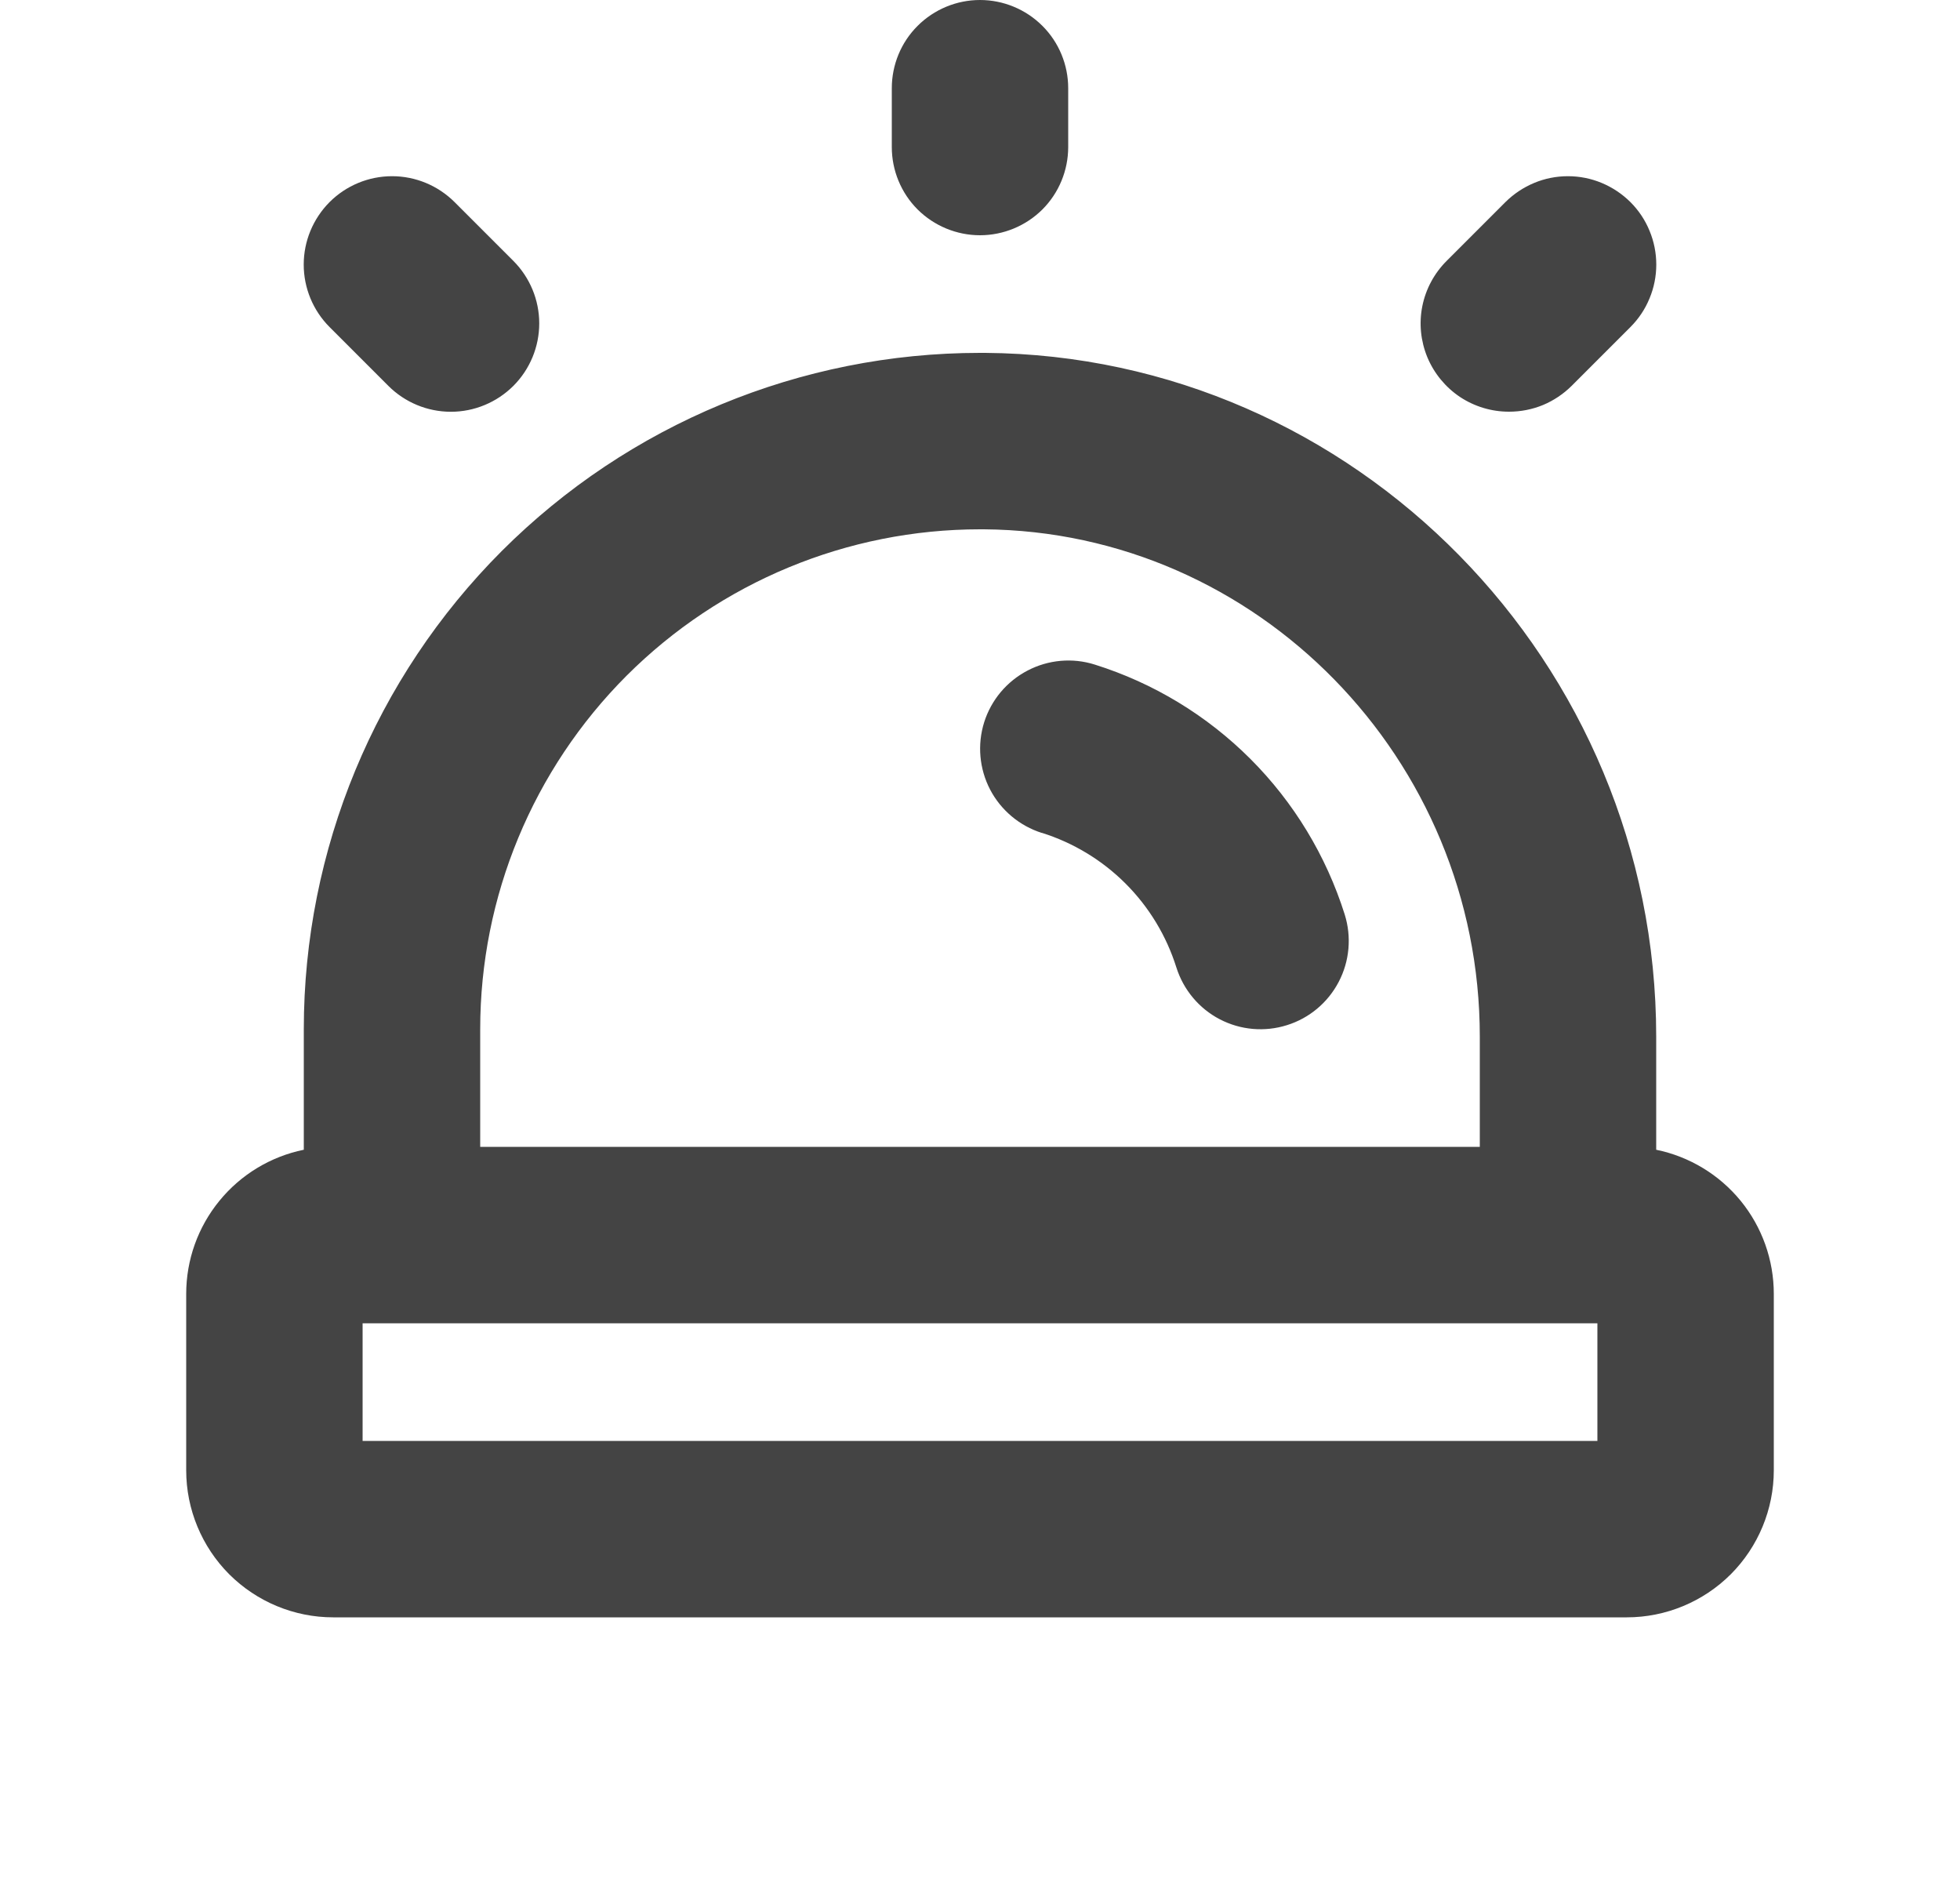 <svg width="25" height="24" viewBox="0 0 25 24" fill="none" xmlns="http://www.w3.org/2000/svg">
<path d="M11.375 1.875V1.125C11.375 0.827 11.493 0.54 11.704 0.33C11.915 0.119 12.202 0 12.5 0C12.798 0 13.085 0.119 13.296 0.33C13.507 0.54 13.625 0.827 13.625 1.125V1.875C13.625 2.173 13.507 2.46 13.296 2.671C13.085 2.881 12.798 3 12.5 3C12.202 3 11.915 2.881 11.704 2.671C11.493 2.46 11.375 2.173 11.375 1.875ZM19.25 5.25C19.398 5.25 19.544 5.221 19.681 5.165C19.817 5.108 19.941 5.025 20.046 4.921L20.796 4.171C20.901 4.066 20.984 3.942 21.04 3.805C21.097 3.669 21.126 3.522 21.126 3.374C21.126 3.226 21.097 3.08 21.04 2.943C20.984 2.806 20.901 2.682 20.796 2.577C20.691 2.473 20.567 2.39 20.43 2.333C20.294 2.276 20.147 2.247 19.999 2.247C19.851 2.247 19.704 2.276 19.568 2.333C19.431 2.39 19.307 2.473 19.202 2.577L18.452 3.327C18.294 3.485 18.186 3.685 18.142 3.904C18.098 4.123 18.121 4.35 18.206 4.556C18.292 4.762 18.437 4.938 18.622 5.062C18.808 5.185 19.027 5.251 19.25 5.25ZM4.954 4.921C5.165 5.132 5.452 5.251 5.751 5.251C6.05 5.251 6.336 5.132 6.548 4.921C6.759 4.71 6.878 4.423 6.878 4.124C6.878 3.825 6.759 3.539 6.548 3.327L5.798 2.577C5.586 2.366 5.3 2.247 5.001 2.247C4.702 2.247 4.415 2.366 4.204 2.577C3.993 2.789 3.874 3.075 3.874 3.374C3.874 3.673 3.993 3.96 4.204 4.171L4.954 4.921ZM22.625 16.5V18.75C22.625 19.247 22.427 19.724 22.076 20.076C21.724 20.427 21.247 20.625 20.75 20.625H4.25C3.753 20.625 3.276 20.427 2.924 20.076C2.573 19.724 2.375 19.247 2.375 18.75V16.5C2.375 16.068 2.524 15.649 2.798 15.314C3.071 14.979 3.451 14.749 3.875 14.662V13.125C3.875 10.838 4.784 8.644 6.401 7.026C8.019 5.409 10.213 4.5 12.5 4.5H12.567C17.281 4.536 21.125 8.447 21.125 13.219V14.662C21.549 14.749 21.929 14.979 22.203 15.314C22.476 15.649 22.625 16.068 22.625 16.5ZM6.125 13.125V14.625H18.875V13.219C18.875 9.678 16.037 6.776 12.549 6.75H12.5C10.809 6.75 9.188 7.422 7.992 8.617C6.797 9.813 6.125 11.434 6.125 13.125ZM20.375 16.875H4.625V18.375H20.375V16.875ZM13.287 10.62C13.691 10.747 14.058 10.969 14.357 11.268C14.656 11.567 14.878 11.934 15.005 12.338C15.095 12.622 15.293 12.86 15.558 12.998C15.823 13.136 16.131 13.163 16.416 13.073C16.701 12.984 16.938 12.785 17.076 12.52C17.214 12.256 17.241 11.947 17.152 11.662C16.916 10.914 16.504 10.233 15.949 9.678C15.394 9.123 14.713 8.71 13.964 8.475C13.68 8.385 13.371 8.413 13.107 8.551C12.842 8.689 12.643 8.926 12.553 9.211C12.464 9.496 12.491 9.804 12.629 10.069C12.767 10.333 13.005 10.532 13.289 10.622L13.287 10.62Z" fill="#444444"/>
</svg>
